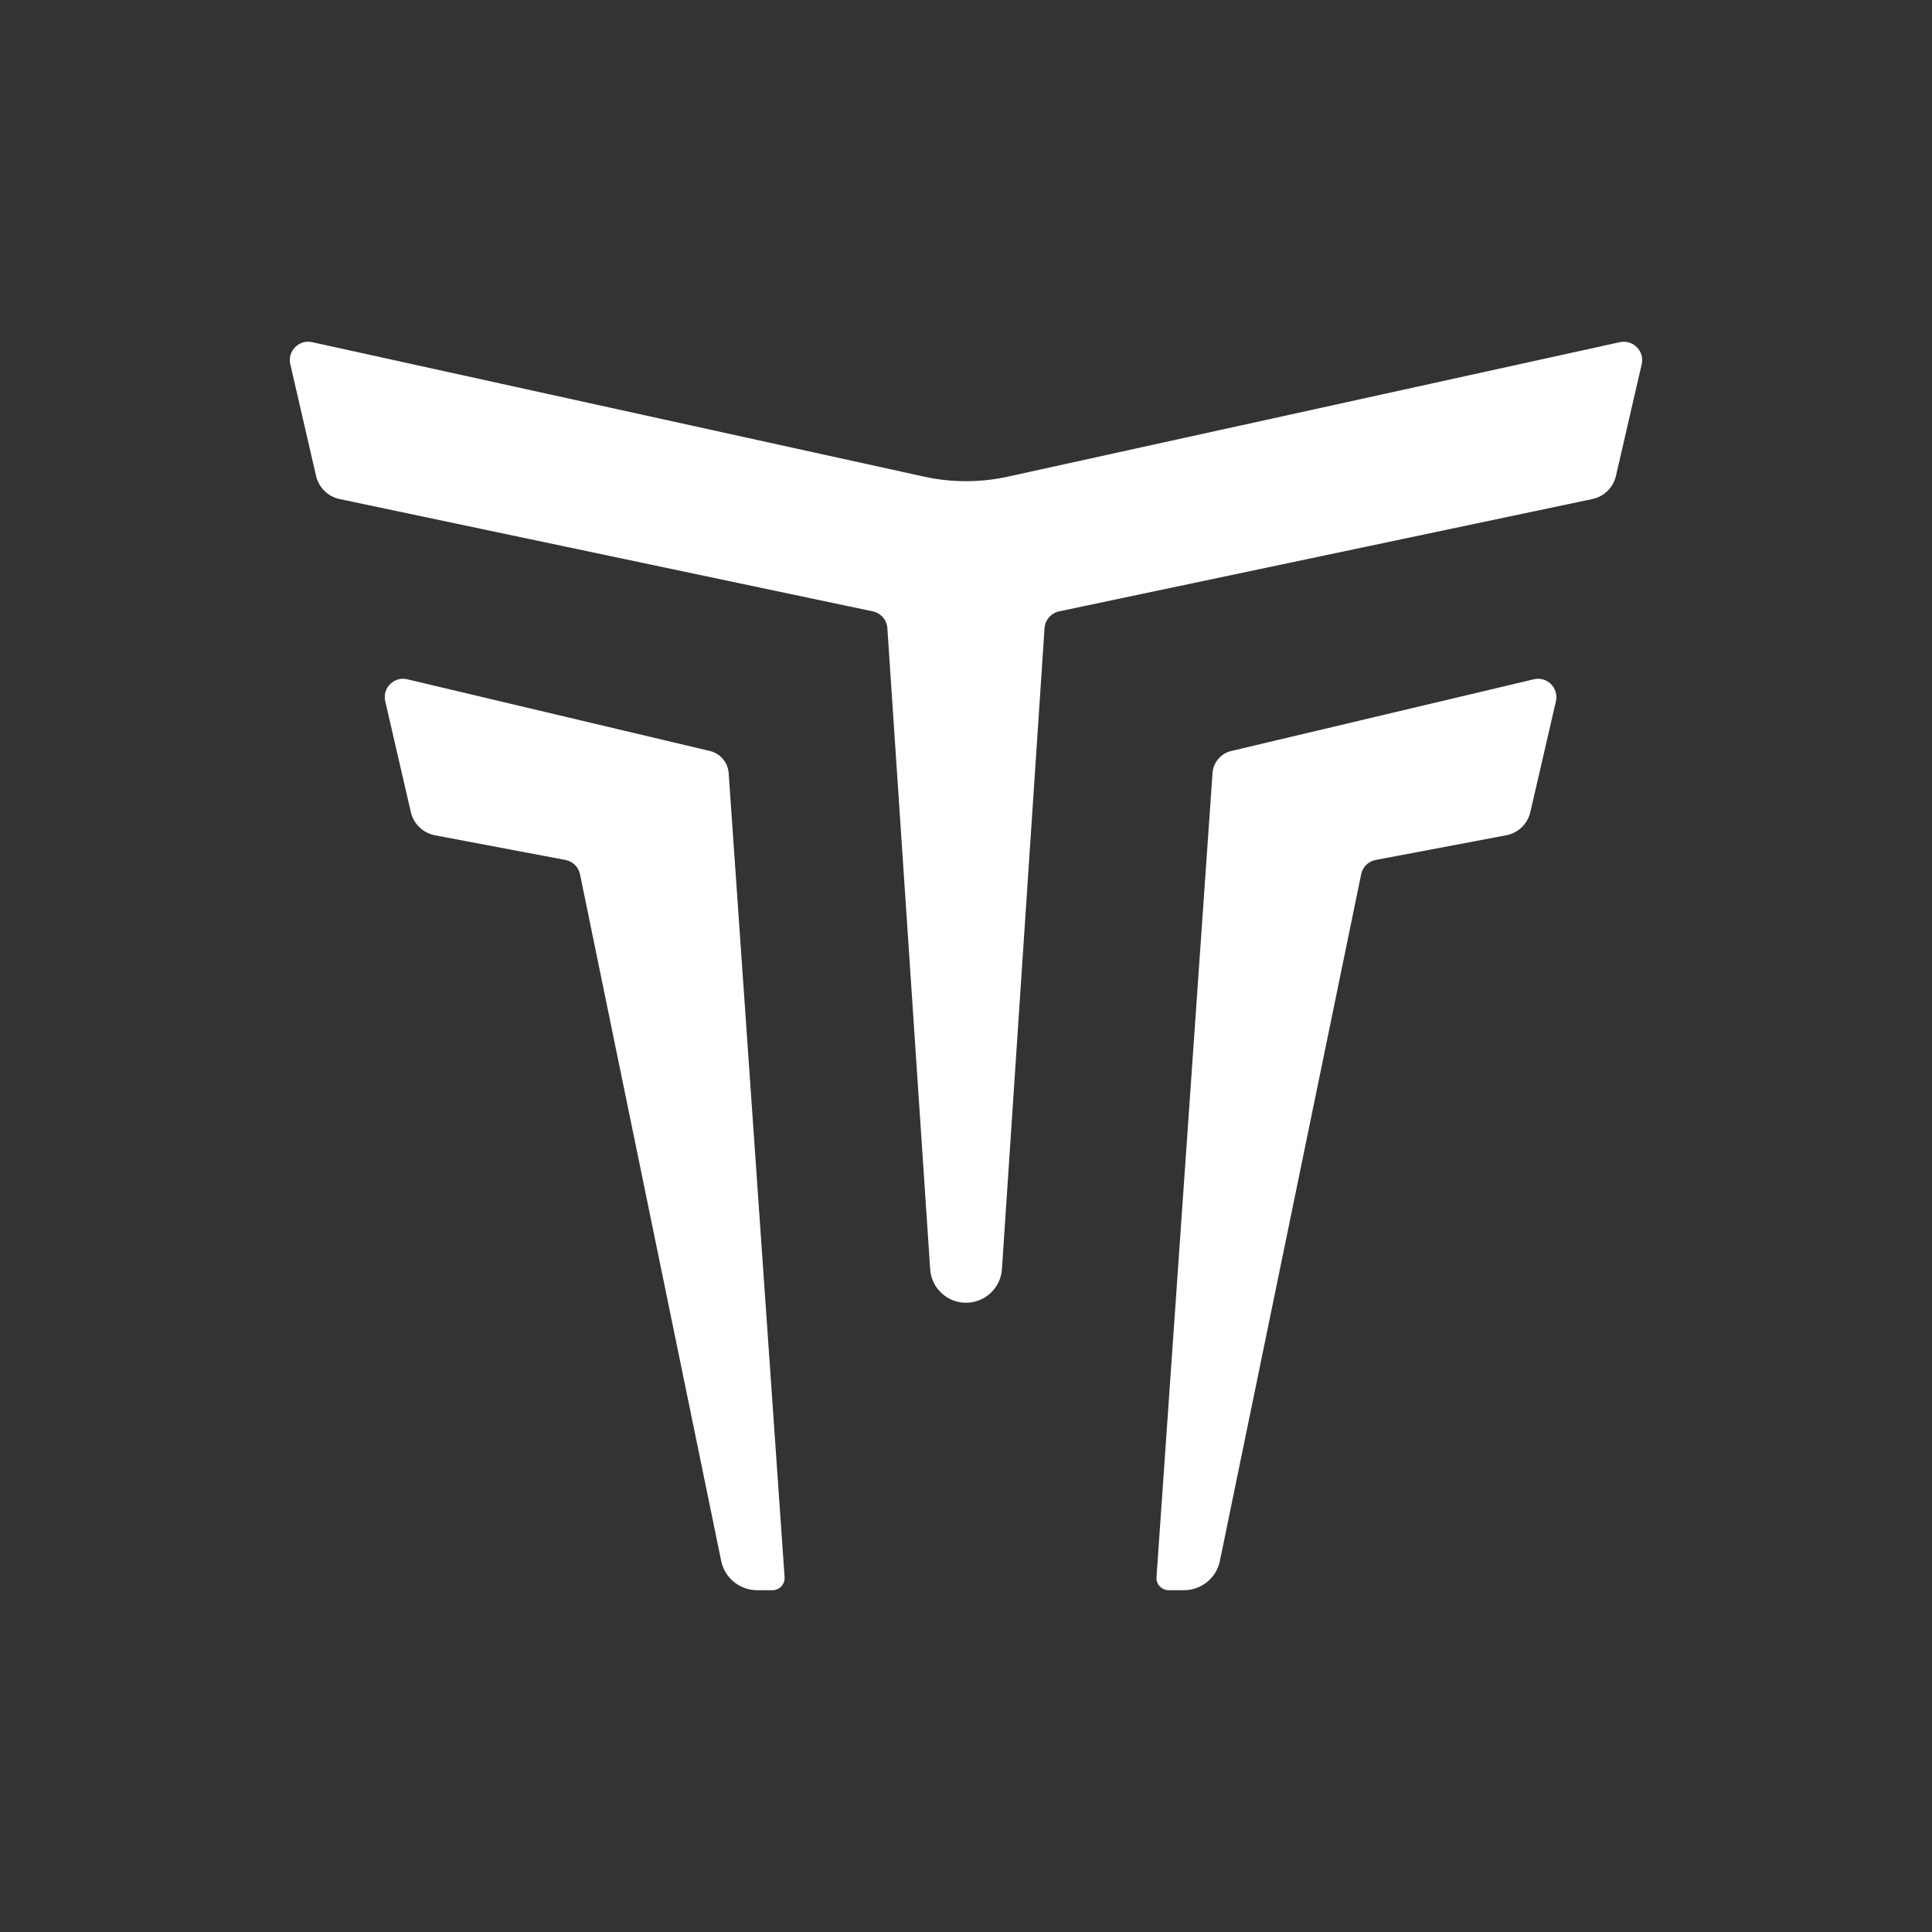 <svg width="20" height="20" viewBox="0 0 20 20" fill="none" xmlns="http://www.w3.org/2000/svg">
<rect x="0" y="0" width="20" height="20" fill="#333333" stroke="none"/>
<path d="M4.216 7.032L7.348 7.774C7.456 7.799 7.535 7.892 7.543 8.002L8.122 16.327C8.127 16.4 8.069 16.462 7.996 16.462H7.839C7.659 16.462 7.503 16.336 7.466 16.16L6.004 9.049C5.988 8.974 5.928 8.916 5.852 8.902L4.503 8.647C4.379 8.623 4.281 8.529 4.253 8.407L3.988 7.259C3.956 7.122 4.08 6.999 4.216 7.032ZM15.878 7.032C16.015 6.999 16.138 7.122 16.107 7.259L15.842 8.407C15.814 8.529 15.716 8.623 15.592 8.647L14.242 8.902C14.166 8.916 14.107 8.974 14.091 9.049L12.628 16.16C12.591 16.336 12.436 16.462 12.255 16.462H12.099C12.026 16.462 11.967 16.401 11.972 16.327L12.552 8.002C12.56 7.892 12.639 7.799 12.747 7.774L15.878 7.032ZM16.769 3.542C16.905 3.513 17.026 3.634 16.995 3.77L16.728 4.927C16.7 5.047 16.605 5.141 16.484 5.166L10.963 6.329C10.88 6.347 10.819 6.418 10.813 6.503L10.372 13.138C10.359 13.334 10.196 13.486 10 13.486C9.804 13.486 9.642 13.334 9.629 13.138L9.186 6.503C9.181 6.418 9.119 6.347 9.036 6.329L3.515 5.166C3.395 5.141 3.3 5.047 3.272 4.927L3.005 3.77C2.974 3.634 3.095 3.512 3.231 3.542L9.565 4.934C9.851 4.997 10.148 4.997 10.434 4.934L16.769 3.542Z" fill="white"/>
</svg>
